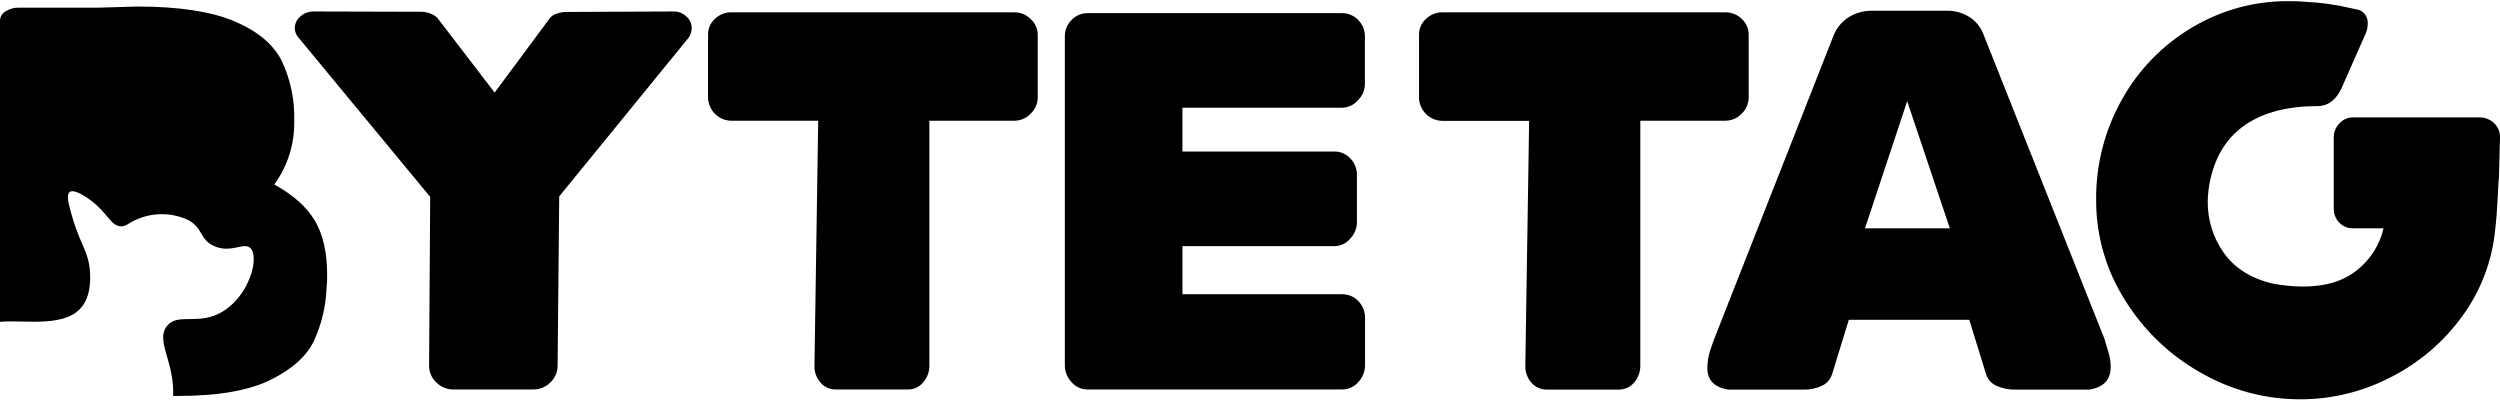 <svg width="468" height="75" viewBox="0 0 468 75" fill="none" xmlns="http://www.w3.org/2000/svg">
<path d="M61.239 51.439C61.252 52.279 61.215 53.119 61.13 53.955C60.996 57.336 60.207 60.658 58.806 63.737C57.472 66.606 54.763 69.055 50.736 71.069C46.709 73.082 40.904 74.122 33.354 74.122H32.415C32.683 67.705 29.059 63.779 31.257 61.019C33.354 58.41 37.289 61.12 41.869 58.209C46.709 55.147 48.58 48.184 46.902 46.464C45.678 45.231 43.337 47.462 40.141 46.095C37.339 44.879 38.06 42.681 35.191 41.171C33.532 40.402 31.716 40.035 29.889 40.097C28.061 40.16 26.274 40.651 24.672 41.531C23.749 42.068 23.397 42.37 22.65 42.37C20.712 42.32 20.133 39.786 16.904 37.446C16.241 36.968 13.926 35.29 13.045 35.953C12.533 36.33 12.617 37.37 13.305 39.854C14.781 45.189 16.157 46.565 16.66 49.383C16.736 49.727 17.499 54.031 15.704 56.891C12.802 61.581 4.723 59.802 -0.008 60.247V3.957C-0.011 3.593 0.081 3.235 0.259 2.917C0.437 2.599 0.695 2.333 1.007 2.145C1.79 1.641 2.71 1.392 3.641 1.432H18.497L25.678 1.223C33.413 1.223 39.459 2.134 43.815 3.957C48.161 5.786 51.13 8.236 52.724 11.357C54.383 14.866 55.191 18.717 55.081 22.598C55.176 26.878 53.864 31.071 51.349 34.535C54.911 36.498 57.456 38.78 58.982 41.38C60.501 43.964 61.239 47.328 61.239 51.439Z" fill="black"/>
<path d="M128.568 3.152C127.953 2.535 127.125 2.175 126.253 2.146L105.935 2.238C105.363 2.249 104.796 2.354 104.257 2.548C103.743 2.687 103.283 2.98 102.94 3.387L92.597 17.329L81.876 3.354C81.494 2.973 81.028 2.685 80.517 2.515C79.98 2.314 79.412 2.209 78.839 2.204L58.529 2.146C57.64 2.183 56.794 2.54 56.147 3.152C55.848 3.414 55.607 3.736 55.441 4.098C55.275 4.459 55.186 4.852 55.182 5.249C55.185 5.921 55.44 6.567 55.895 7.061L80.533 36.859L80.324 68.451C80.317 69.043 80.436 69.628 80.671 70.171C80.907 70.713 81.254 71.199 81.691 71.597C82.092 72.008 82.571 72.336 83.099 72.56C83.628 72.785 84.196 72.903 84.77 72.906H99.937C101.099 72.895 102.208 72.424 103.024 71.597C103.456 71.196 103.8 70.709 104.034 70.167C104.268 69.626 104.387 69.041 104.383 68.451L104.685 36.767L128.879 7.095C129.267 6.557 129.481 5.913 129.491 5.249C129.488 4.856 129.404 4.466 129.245 4.106C129.087 3.745 128.856 3.421 128.568 3.152Z" fill="black"/>
<path d="M192.945 3.572C192.548 3.17 192.075 2.851 191.554 2.633C191.032 2.416 190.473 2.304 189.908 2.305H136.957C136.369 2.291 135.785 2.396 135.238 2.614C134.692 2.832 134.195 3.157 133.778 3.572C133.378 3.946 133.062 4.4 132.85 4.904C132.637 5.409 132.533 5.952 132.545 6.499V18.244C132.562 19.41 133.039 20.522 133.871 21.338C134.704 22.155 135.825 22.611 136.991 22.606H153.165L152.468 68.46C152.426 69.635 152.841 70.781 153.626 71.656C153.986 72.061 154.43 72.384 154.927 72.601C155.423 72.818 155.961 72.925 156.503 72.914H169.926C170.474 72.924 171.019 72.811 171.518 72.583C172.017 72.355 172.459 72.018 172.811 71.597C173.6 70.7 174.017 69.536 173.977 68.342V22.598H189.916C190.485 22.593 191.046 22.474 191.567 22.246C192.087 22.018 192.556 21.687 192.945 21.272C193.359 20.882 193.689 20.411 193.915 19.889C194.142 19.367 194.26 18.805 194.262 18.235V6.491C194.259 5.939 194.14 5.394 193.913 4.892C193.686 4.389 193.356 3.939 192.945 3.572Z" fill="black"/>
<path d="M251.281 20.165C251.834 20.149 252.377 20.019 252.877 19.782C253.377 19.546 253.822 19.207 254.184 18.789C254.6 18.389 254.931 17.91 255.159 17.38C255.386 16.849 255.506 16.279 255.509 15.702V6.927C255.527 6.338 255.425 5.752 255.209 5.203C254.993 4.655 254.666 4.157 254.251 3.739C253.866 3.333 253.401 3.01 252.886 2.791C252.371 2.571 251.816 2.46 251.256 2.464H203.573C203.016 2.46 202.463 2.57 201.951 2.79C201.438 3.009 200.977 3.333 200.595 3.739C200.177 4.155 199.849 4.653 199.632 5.202C199.416 5.75 199.315 6.338 199.337 6.927V68.342C199.319 69.529 199.772 70.675 200.595 71.53C200.961 71.963 201.417 72.311 201.932 72.549C202.446 72.786 203.007 72.908 203.573 72.906H251.281C251.851 72.907 252.414 72.784 252.931 72.544C253.449 72.305 253.907 71.956 254.276 71.522C255.093 70.662 255.544 69.519 255.534 68.334V59.643C255.557 59.038 255.457 58.436 255.24 57.87C255.024 57.306 254.696 56.79 254.276 56.355C253.891 55.948 253.426 55.625 252.911 55.406C252.396 55.187 251.841 55.075 251.281 55.08H221.358V46.078H249.88C250.432 46.064 250.975 45.932 251.471 45.69C251.967 45.448 252.406 45.103 252.758 44.677C253.559 43.848 254.009 42.743 254.016 41.59V32.815C254.032 32.227 253.928 31.641 253.712 31.093C253.496 30.545 253.171 30.047 252.758 29.628C252.388 29.232 251.941 28.915 251.445 28.698C250.949 28.48 250.414 28.365 249.872 28.361H221.35V20.165H251.281Z" fill="black"/>
<path d="M326.093 3.572C325.289 2.764 324.197 2.308 323.057 2.305H270.123C269.528 2.287 268.936 2.39 268.382 2.608C267.828 2.826 267.325 3.153 266.901 3.572C266.495 3.945 266.173 4.401 265.956 4.909C265.739 5.416 265.632 5.964 265.643 6.516V18.261C265.656 19.428 266.132 20.543 266.965 21.36C267.798 22.178 268.922 22.632 270.089 22.623H286.254L285.541 68.477C285.506 69.652 285.924 70.796 286.707 71.673C287.072 72.077 287.519 72.399 288.018 72.616C288.517 72.833 289.057 72.94 289.602 72.931H303.024C303.571 72.94 304.112 72.828 304.61 72.601C305.108 72.375 305.549 72.04 305.901 71.622C306.682 70.721 307.098 69.56 307.067 68.368V22.598H323.006C323.576 22.595 324.139 22.475 324.661 22.247C325.183 22.02 325.653 21.688 326.043 21.272C326.456 20.881 326.784 20.41 327.009 19.888C327.234 19.366 327.351 18.804 327.352 18.235V6.491C327.355 5.944 327.244 5.402 327.028 4.9C326.811 4.397 326.493 3.945 326.093 3.572Z" fill="black"/>
<path d="M394.614 65.65C394.287 64.609 394.077 63.913 394.01 63.577L371.36 6.575C370.916 5.323 370.11 4.231 369.045 3.437C367.776 2.523 366.255 2.024 364.691 2.011H350.153C348.663 2.044 347.211 2.488 345.958 3.295C344.757 4.096 343.822 5.238 343.274 6.575L320.834 63.619C320.775 63.754 320.548 64.383 320.179 65.482C319.815 66.581 319.625 67.73 319.617 68.888C319.617 71.178 320.943 72.528 323.56 72.931H337.611C338.835 72.97 340.05 72.711 341.151 72.176C341.591 71.962 341.981 71.657 342.296 71.283C342.611 70.909 342.844 70.473 342.98 70.003L346.101 59.87H368.65L371.779 70.003C371.918 70.478 372.157 70.917 372.48 71.292C372.803 71.666 373.202 71.968 373.65 72.176C374.771 72.706 376.001 72.964 377.24 72.931H391.091C393.783 72.528 395.126 71.102 395.126 68.678C395.12 67.647 394.947 66.625 394.614 65.65ZM349.129 42.739L357.023 18.94L365.009 42.739H349.129Z" fill="black"/>
<path d="M466.901 23.051C466.522 22.694 466.077 22.415 465.59 22.231C465.104 22.047 464.586 21.96 464.066 21.977H440.51C440.026 21.968 439.546 22.064 439.103 22.258C438.66 22.452 438.264 22.74 437.943 23.101C437.6 23.444 437.329 23.853 437.146 24.302C436.963 24.752 436.871 25.233 436.877 25.718V38.981C436.848 39.979 437.216 40.947 437.901 41.674C438.24 42.027 438.65 42.305 439.104 42.488C439.558 42.672 440.045 42.758 440.535 42.739H446.197C445.485 45.828 443.743 48.583 441.256 50.55C438.734 52.613 435.345 53.645 431.089 53.645C429.151 53.628 427.22 53.434 425.317 53.066C421.274 52.059 418.262 50.13 416.274 47.303C414.287 44.492 413.242 41.123 413.288 37.681C413.309 36.286 413.477 34.897 413.791 33.537C414.803 29.007 417.012 25.595 420.418 23.302C423.824 21.009 428.298 19.863 433.84 19.863C435.996 19.863 437.607 18.479 438.689 15.71L442.842 6.298C443.111 5.691 443.248 5.033 443.244 4.369C443.269 3.71 443.051 3.065 442.632 2.557C442.422 2.313 442.165 2.113 441.877 1.969C441.589 1.825 441.275 1.74 440.954 1.718L440.451 1.609C437.454 0.888 434.395 0.455 431.315 0.317C430.636 0.25 429.638 0.216 428.388 0.216C422.054 0.178 415.831 1.876 410.393 5.124C404.893 8.367 400.355 13.017 397.248 18.596C393.997 24.354 392.325 30.868 392.399 37.48C392.378 44.07 394.234 50.53 397.751 56.103C401.239 61.764 406.106 66.448 411.895 69.718C417.571 73.018 424.02 74.754 430.586 74.751C436.5 74.759 442.329 73.334 447.573 70.599C452.874 67.917 457.456 64.005 460.937 59.19C464.398 54.459 466.525 48.884 467.094 43.05C467.304 41.28 467.446 39.376 467.547 37.32C467.648 35.265 467.732 33.83 467.807 33.025L468 25.718C468.013 25.222 467.922 24.728 467.732 24.268C467.543 23.809 467.26 23.394 466.901 23.051Z" fill="black"/>
</svg>
